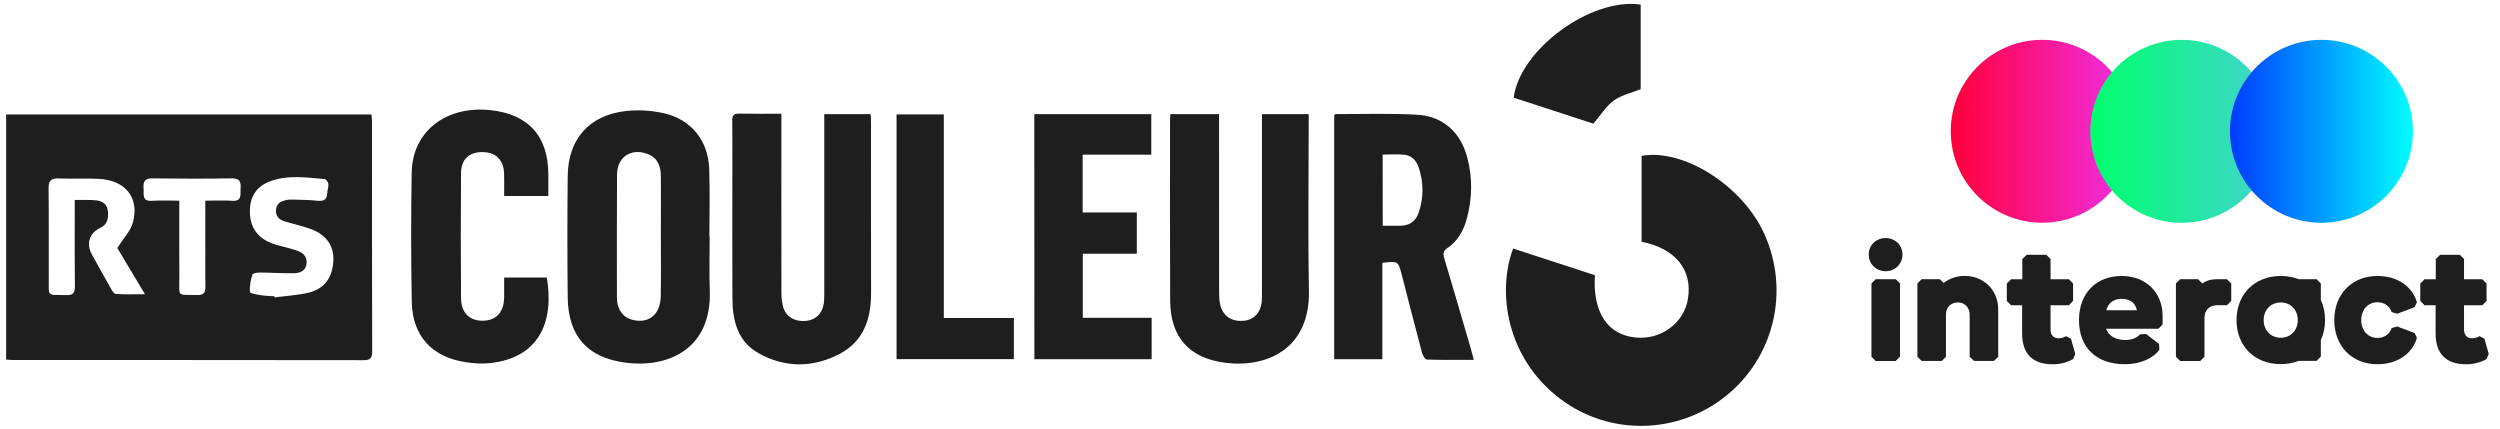 <?xml version="1.0" encoding="utf-8"?>
<!-- Generator: Adobe Illustrator 27.5.0, SVG Export Plug-In . SVG Version: 6.00 Build 0)  -->
<svg version="1.1" id="Layer_1" xmlns="http://www.w3.org/2000/svg" xmlns:xlink="http://www.w3.org/1999/xlink" x="0px" y="0px"
	 viewBox="0 0 408 70" style="enable-background:new 0 0 408 70;" xml:space="preserve">
<style type="text/css">
	.st0{fill:#D9D9D9;}
	.st1{fill:url(#SVGID_1_);}
	.st2{fill:url(#SVGID_00000106130053144005435850000007130205206910583993_);}
	.st3{fill:url(#SVGID_00000128461473511948131220000008823494333090866081_);}
	.st4{fill:url(#SVGID_00000085950419685968144710000010622248766767155126_);}
	.st5{fill:url(#SVGID_00000093888749468131577940000015814293396125234609_);}
	.st6{fill:url(#SVGID_00000023977090044355129570000016238156332813863328_);}
	.st7{fill:url(#SVGID_00000028299887274216077290000015548229190717471929_);}
	.st8{fill:url(#SVGID_00000108993249183992086640000014559818025409856682_);}
	.st9{fill:url(#SVGID_00000084523137240169296150000003367790572505813168_);}
	.st10{fill:url(#SVGID_00000083060491184224492250000010395898433841087658_);}
	.st11{fill:url(#SVGID_00000096764168820930567810000011795375475818841782_);}
	.st12{fill:url(#SVGID_00000016042665500205088450000011926567636149137537_);}
	.st13{fill:url(#SVGID_00000013154766936406706850000007858511662235119503_);}
	.st14{fill:url(#SVGID_00000039849714013817920600000015596210091393856393_);}
	.st15{fill:url(#SVGID_00000004542300663520996160000012949935261436298918_);}
	.st16{fill:url(#SVGID_00000139278080434653454670000000782373953532867222_);}
	.st17{fill:url(#SVGID_00000004518094809216603690000010595663422811544500_);}
	.st18{fill:url(#SVGID_00000004536917343895327160000007098450784870343606_);}
	.st19{fill:url(#SVGID_00000033327373368936801020000015887793674704560819_);}
	.st20{fill:url(#SVGID_00000050621197536535036120000004882971597878074784_);}
	.st21{fill:url(#SVGID_00000132089162569766716590000016296887674373714869_);}
	.st22{fill:url(#SVGID_00000149355827569623484920000006017056880000349583_);}
	.st23{fill:url(#SVGID_00000088822048422141208970000012623417684568176794_);}
	.st24{fill:url(#SVGID_00000182500222370101810840000000724743908071045275_);}
	.st25{fill:#1E1E1E;}
	.st26{fill:url(#SVGID_00000158722737099945134050000004934690491987771839_);}
	.st27{fill:url(#SVGID_00000059282391536724385620000010061279910614414002_);}
	.st28{fill:url(#SVGID_00000131329307791834044570000013323343092868951718_);}
	.st29{fill:url(#SVGID_00000147187799513520290480000006195054756725325200_);}
	.st30{fill:url(#SVGID_00000136404542172972356150000006480482312912183982_);}
	.st31{fill:url(#SVGID_00000041262209057412096000000015933162342787666321_);}
	.st32{fill:url(#SVGID_00000076561905036917373190000013576521189616844970_);}
	.st33{fill:url(#SVGID_00000070097882677191878460000012474078787857758123_);}
	.st34{fill:url(#SVGID_00000164497030804244588870000005491599739462858883_);}
	.st35{fill:url(#SVGID_00000085240996381143381680000002524742457234104757_);}
	.st36{fill:url(#SVGID_00000043444531256581343490000011399408965471521434_);}
	.st37{fill:url(#SVGID_00000104707090667928049360000002003946635606656915_);}
	.st38{fill:url(#SVGID_00000066515061657134230740000007297941981734924420_);}
	.st39{fill:url(#SVGID_00000048466065544103254630000001832375195456773508_);}
	.st40{fill:url(#SVGID_00000134967200972351854160000016438750342081104781_);}
	.st41{fill:url(#SVGID_00000168099923976622279890000015428448502890521254_);}
	.st42{fill:url(#SVGID_00000073000792695505816320000000702395243650638744_);}
	.st43{fill:url(#SVGID_00000172415477047111261790000014037895250550242180_);}
	.st44{fill:#FFFFFF;}
	.st45{fill:url(#SVGID_00000106143674383353906060000007010479122949615762_);}
	.st46{fill:url(#SVGID_00000152247199188865478710000001849140615341608595_);}
	.st47{fill:url(#SVGID_00000042006501586946375990000014410750009048224424_);}
	.st48{fill:url(#SVGID_00000103985314761584813370000010499177889604660374_);}
	.st49{fill:url(#SVGID_00000163776326357860931160000000574552247876118686_);}
	.st50{fill:url(#SVGID_00000057139811277706979700000010090173222630580130_);}
	.st51{fill:url(#SVGID_00000176026336324579400500000008048693078915088044_);}
	.st52{fill:url(#SVGID_00000041263199102978933820000007833175575669126533_);}
	.st53{fill:url(#SVGID_00000070811572822125168460000003223913249867773075_);}
	.st54{fill:url(#SVGID_00000144324439856779113300000010750744071512445076_);}
	.st55{fill:url(#SVGID_00000121966601046703035950000005139277676721937060_);}
	.st56{fill:url(#SVGID_00000084491213185637315680000004637123288925084821_);}
	.st57{fill:url(#SVGID_00000037675076901960914080000015031347895885297304_);}
	.st58{fill:url(#SVGID_00000015314757783908001110000010140561421387833501_);}
	.st59{fill:url(#SVGID_00000158736185793205195940000006019293208406908346_);}
	.st60{fill:url(#SVGID_00000052813378857233581130000012800651201529109392_);}
	.st61{fill:url(#SVGID_00000078743695048806391650000010692939184284617406_);}
	.st62{fill:url(#SVGID_00000033328979057166442780000003576581493416227234_);}
	.st63{fill:url(#SVGID_00000054263871093472603540000008999458571960193207_);}
	.st64{fill:url(#SVGID_00000146492282479613662550000009694311479542713506_);}
	.st65{fill:url(#SVGID_00000145746896039348069630000018382056084639945870_);}
</style>
<g>
	<linearGradient id="SVGID_1_" gradientUnits="userSpaceOnUse" x1="318.36" y1="21.427" x2="348.214" y2="21.427">
		<stop  offset="0" style="stop-color:#FF003A"/>
		<stop  offset="1" style="stop-color:#F130E9"/>
	</linearGradient>
	<path class="st1" d="M348.21,21.43c0,0.33-0.01,0.66-0.03,0.99c-0.51,7.78-6.98,13.93-14.89,13.93c-7.95,0-14.44-6.21-14.9-14.04
		c-0.02-0.29-0.03-0.59-0.03-0.88c0-8.24,6.68-14.93,14.93-14.93c7.84,0,14.27,6.04,14.88,13.73
		C348.2,20.62,348.21,21.02,348.21,21.43z"/>
</g>
<g>
	
		<linearGradient id="SVGID_00000065790533012666539640000003121832961053899174_" gradientUnits="userSpaceOnUse" x1="341.146" y1="21.427" x2="371" y2="21.427">
		<stop  offset="0" style="stop-color:#00FF6D"/>
		<stop  offset="1" style="stop-color:#42D4CE"/>
	</linearGradient>
	<circle style="fill:url(#SVGID_00000065790533012666539640000003121832961053899174_);" cx="356.07" cy="21.43" r="14.93"/>
</g>
<g>
	
		<linearGradient id="SVGID_00000061465691806991739490000017661730565512668329_" gradientUnits="userSpaceOnUse" x1="363.931" y1="21.427" x2="393.785" y2="21.427">
		<stop  offset="0" style="stop-color:#003BFF"/>
		<stop  offset="1" style="stop-color:#00FEFF"/>
	</linearGradient>
	<circle style="fill:url(#SVGID_00000061465691806991739490000017661730565512668329_);" cx="378.86" cy="21.43" r="14.93"/>
</g>
<g>
	<path class="st25" d="M307.73,44.26c-1.47,0-2.75-1.09-2.75-2.72c0-1.63,1.28-2.69,2.75-2.69c1.47,0,2.75,1.07,2.75,2.69
		C310.48,43.17,309.2,44.26,307.73,44.26z M309.39,58.91h-3.28l-0.69-0.69V46.26l0.69-0.69h3.28l0.69,0.69v11.95L309.39,58.91z"/>
	<path class="st25" d="M313.6,45.57h2.99l0.61,0.61c0.91-0.72,2.11-1.15,3.44-1.15c3.15,0,5.47,2.35,5.47,5.47v7.71l-0.69,0.69
		h-3.25l-0.72-0.69v-6.8c0-1.23-0.8-2.05-1.92-2.05s-1.95,0.77-1.95,1.95v6.91l-0.69,0.69h-3.28l-0.69-0.69V46.26L313.6,45.57z"/>
	<path class="st25" d="M330.01,54.43v-4.61h-1.81l-0.69-0.72v-2.83l0.69-0.69h1.84v-3.31l0.72-0.69h3.2l0.69,0.69v3.31h2.99
		l0.69,0.69v2.83l-0.69,0.72h-2.99v3.95c0,0.96,0.53,1.44,1.31,1.44c0.43,0,0.83-0.13,1.23-0.35l0.8,0.43l0.69,2.48l-0.35,0.83
		c-1.04,0.59-2.16,0.85-3.36,0.85C331.77,59.44,330.01,57.79,330.01,54.43z"/>
	<path class="st25" d="M346.78,59.44c-4.83,0-7.49-2.88-7.49-7.2c0-4.24,2.67-7.2,6.96-7.2c4.03,0,6.69,2.77,6.69,6.51v1.41
		l-0.69,0.69h-8.54c0.37,1.12,1.52,1.84,3.12,1.84c1.04,0,1.87-0.32,2.43-0.93l0.99-0.05l2.11,1.63l0.05,0.96
		C351.37,58.48,349.32,59.44,346.78,59.44z M343.74,50.64h5.01c-0.27-1.25-1.17-1.87-2.51-1.87C345,48.77,344.06,49.41,343.74,50.64
		z"/>
	<path class="st25" d="M359.77,51.87v6.35l-0.69,0.69h-3.28l-0.69-0.69V46.26l0.69-0.69h2.93l0.69,0.69
		c0.64-0.45,1.39-0.69,2.27-0.69h1.76l0.69,0.69v2.83l-0.69,0.72h-1.6C360.55,49.81,359.77,50.67,359.77,51.87z"/>
	<path class="st25" d="M365,52.24c0-4.16,2.88-7.2,7.23-7.2c1.07,0,2.08,0.19,2.93,0.53h2.91l0.69,0.69v2.69
		c0.45,0.96,0.69,2.08,0.69,3.28s-0.24,2.32-0.69,3.28v2.69l-0.69,0.69h-2.91c-0.85,0.35-1.87,0.53-2.93,0.53
		C367.88,59.44,365,56.4,365,52.24z M375,52.24c0-1.65-1.15-2.88-2.77-2.88c-1.65,0-2.8,1.23-2.8,2.88s1.15,2.88,2.8,2.88
		C373.86,55.12,375,53.89,375,52.24z"/>
	<path class="st25" d="M380.95,52.24c0-4.16,2.8-7.2,7.04-7.2c3.36,0,5.71,1.76,6.45,4.29l-0.37,0.8l-2.85,1.07l-0.91-0.27
		c-0.32-0.99-1.17-1.6-2.32-1.6c-1.55,0-2.64,1.23-2.64,2.91s1.09,2.91,2.64,2.91c1.12,0,2-0.61,2.32-1.6l0.91-0.27l2.85,1.07
		l0.37,0.8c-0.75,2.53-3.09,4.29-6.45,4.29C383.75,59.44,380.95,56.4,380.95,52.24z"/>
	<path class="st25" d="M397.49,54.43v-4.61h-1.81l-0.69-0.72v-2.83l0.69-0.69h1.84v-3.31l0.72-0.69h3.2l0.69,0.69v3.31h2.99
		l0.69,0.69v2.83l-0.69,0.72h-2.99v3.95c0,0.96,0.53,1.44,1.31,1.44c0.43,0,0.83-0.13,1.23-0.35l0.8,0.43l0.69,2.48l-0.35,0.83
		c-1.04,0.59-2.16,0.85-3.36,0.85C399.25,59.44,397.49,57.79,397.49,54.43z"/>
</g>
<g>
	<path class="st25" d="M1,58.69C1,45.3,1,32.03,1,18.68c19.89,0,39.7,0,59.63,0c0.03,0.47,0.08,0.9,0.08,1.33
		c0.01,12.44-0.01,24.88,0.03,37.32c0,1.07-0.25,1.45-1.4,1.45c-19.04-0.03-38.09-0.02-57.13-0.03C1.86,58.75,1.51,58.72,1,58.69z
		 M19.15,40.48c0.99-1.59,2.19-2.81,2.56-4.24c1.04-4.01-1.26-6.82-5.56-7.05c-2.18-0.12-4.37,0.03-6.55-0.07
		c-1.31-0.06-1.69,0.4-1.67,1.67c0.06,4.85,0,9.71,0.03,14.56c0.02,3.25-0.38,2.71,2.88,2.81c1.07,0.03,1.39-0.35,1.38-1.39
		c-0.05-4.19-0.02-8.37-0.02-12.56c0-0.47,0-0.95,0-1.58c0.78,0,1.39-0.01,2,0c0.53,0.01,1.07,0.01,1.6,0.08
		c1.05,0.14,1.72,0.7,1.81,1.81c0.1,1.13-0.07,2.13-1.25,2.68c-1.78,0.82-2.33,2.57-1.37,4.32c1.01,1.83,2.02,3.67,3.06,5.48
		c0.21,0.37,0.53,0.95,0.83,0.97c1.46,0.1,2.94,0.05,4.78,0.05C21.95,45.16,20.44,42.62,19.15,40.48z M44.79,48.35
		c0.01,0.06,0.02,0.12,0.03,0.18c1.84-0.24,3.72-0.34,5.53-0.76c1.98-0.47,3.38-1.73,3.86-3.83c0.73-3.19-0.53-5.54-3.64-6.62
		c-1.34-0.47-2.74-0.77-4.1-1.19c-0.95-0.29-1.54-0.88-1.42-1.97c0.12-1.04,0.89-1.36,1.76-1.53c0.35-0.07,0.71-0.07,1.06-0.06
		c1.29,0.05,2.59,0.05,3.87,0.19c1.04,0.11,1.64-0.12,1.67-1.27c0.01-0.49,0.23-0.98,0.18-1.45c-0.03-0.3-0.37-0.8-0.6-0.82
		c-3.01-0.24-6.05-0.73-8.99,0.4c-2.09,0.8-3.15,2.38-3.22,4.62c-0.08,2.78,1.21,4.66,3.86,5.57c0.76,0.26,1.55,0.42,2.32,0.64
		c0.47,0.13,0.95,0.26,1.41,0.42c0.99,0.35,1.77,0.88,1.66,2.1c-0.12,1.27-1.07,1.6-2.09,1.62c-1.82,0.03-3.65-0.1-5.47-0.11
		c-0.45,0-1.22,0.1-1.28,0.33c-0.28,0.92-0.48,1.91-0.4,2.85c0.02,0.24,1.21,0.42,1.88,0.53C43.36,48.3,44.08,48.3,44.79,48.35z
		 M33.5,32.75c1.6,0,2.98-0.08,4.35,0.02c1.73,0.12,1.34-1.06,1.41-2.03c0.08-1.05-0.13-1.65-1.42-1.63
		c-4.32,0.07-8.65,0.06-12.97,0c-1.27-0.02-1.52,0.55-1.44,1.62c0.08,0.97-0.34,2.16,1.41,2.04c1.44-0.1,2.89-0.02,4.42-0.02
		c0,4.35-0.02,8.44,0.01,12.53c0.02,3.25-0.55,2.79,2.94,2.87c1.01,0.02,1.33-0.38,1.31-1.34c-0.04-1.65-0.01-3.3-0.01-4.95
		C33.5,38.9,33.5,35.92,33.5,32.75z"/>
	<path class="st25" d="M267.91,39.46c0-4.72,0-9.38,0-14.03c6.91-1.21,16.51,4.93,20.03,12.75c4.19,9.29,1.61,20.13-6.29,26.46
		c-7.87,6.3-18.97,6.49-26.96,0.5c-8.9-6.68-10.38-17.54-7.75-24.58c4.46,1.45,8.92,2.9,13.35,4.35c-0.39,6.03,2.04,9.72,6.63,10.17
		c4.18,0.42,7.94-2.37,8.56-6.36C276.23,44.03,273.42,40.54,267.91,39.46z"/>
	<path class="st25" d="M225.6,42.89c0,5.25,0,10.44,0,15.73c-2.69,0-5.24,0-7.86,0c0-13.33,0-26.59,0-39.83
		c0.1-0.08,0.17-0.17,0.24-0.17c4.45,0.01,8.92-0.15,13.36,0.11c4.15,0.25,7,2.85,8.09,6.87c0.92,3.38,0.86,6.79-0.07,10.17
		c-0.52,1.89-1.46,3.56-3.12,4.69c-0.68,0.46-0.77,0.89-0.55,1.64c1.48,4.95,2.92,9.91,4.37,14.87c0.15,0.5,0.27,1.02,0.47,1.76
		c-2.64,0-5.16,0.03-7.67-0.05c-0.27-0.01-0.66-0.63-0.76-1.02c-1.15-4.3-2.25-8.62-3.36-12.93C228.17,42.6,228.17,42.6,225.6,42.89
		z M225.66,36.84c1.08,0,2,0.01,2.92,0c1.46-0.02,2.48-0.75,2.94-2.1c0.84-2.47,0.84-4.99-0.01-7.46c-0.37-1.07-1.12-1.9-2.28-2.02
		c-1.17-0.13-2.36-0.03-3.58-0.03C225.66,29.09,225.66,32.86,225.66,36.84z"/>
	<path class="st25" d="M115.82,38.58c0,2.94-0.09,5.88,0.02,8.82c0.34,9.76-7.07,12.67-13.73,11.79c-6.28-0.82-9.39-4.35-9.46-10.69
		c-0.07-6.59-0.07-13.19,0-19.78c0.06-6.02,3.51-9.93,9.49-10.6c2.04-0.23,4.21-0.09,6.21,0.36c4.42,1,7.21,4.44,7.39,9
		c0.15,3.69,0.03,7.39,0.03,11.09C115.79,38.58,115.8,38.58,115.82,38.58z M107.85,38.51C107.86,38.51,107.86,38.51,107.85,38.51
		c0.01-3.25,0.02-6.51,0-9.76c-0.01-1.63-0.5-3-2.18-3.63c-2.67-1-4.95,0.5-4.97,3.35c-0.05,6.6-0.02,13.2-0.02,19.8
		c0,0.44,0.01,0.9,0.11,1.33c0.31,1.31,1.04,2.23,2.4,2.59c2.64,0.69,4.58-0.83,4.64-3.77C107.9,45.11,107.85,41.81,107.85,38.51z"
		/>
	<path class="st25" d="M205.95,18.63c2.56,0,4.99,0,7.63,0c0,0.48,0,0.95,0,1.42c0,9.13-0.13,18.27,0.04,27.4
		c0.18,9.65-7.07,12.61-13.68,11.75c-5.9-0.76-8.94-4.19-8.97-10.17c-0.05-9.85-0.02-19.7-0.02-29.54c0-0.26,0.03-0.52,0.05-0.86
		c2.64,0,5.2,0,7.95,0c0,0.55,0,1.07,0,1.59c0,9.09,0,18.18,0.01,27.27c0,0.75,0.01,1.53,0.18,2.25c0.42,1.79,1.78,2.73,3.66,2.63
		c1.74-0.1,2.91-1.24,3.1-3.08c0.06-0.57,0.05-1.16,0.05-1.74c0-9.09,0-18.18,0-27.27C205.95,19.77,205.95,19.24,205.95,18.63z"/>
	<path class="st25" d="M134.52,18.63c2.6,0,5.03,0,7.57,0c0.02,0.46,0.06,0.89,0.06,1.33c0,9.27-0.01,18.54,0.01,27.81
		c0.01,4.25-1.19,7.93-5.16,10c-4.35,2.27-8.89,2.28-13.19-0.12c-3.43-1.91-4.26-5.32-4.28-8.95c-0.04-6.73-0.01-13.46-0.01-20.19
		c0-2.94,0.03-5.88-0.02-8.82c-0.01-0.88,0.28-1.17,1.15-1.15c2.22,0.05,4.45,0.02,6.87,0.02c0,0.62,0,1.14,0,1.66
		c0,9.18-0.01,18.36,0.01,27.54c0,0.79,0.07,1.62,0.29,2.37c0.48,1.58,1.91,2.4,3.67,2.25c1.58-0.14,2.7-1.17,2.94-2.8
		c0.1-0.66,0.09-1.33,0.09-2c0-9.09,0-18.18,0-27.28C134.52,19.76,134.52,19.24,134.52,18.63z"/>
	<path class="st25" d="M89.49,31.99c-2.47,0-4.76,0-7.21,0c0-1.27,0.02-2.46-0.01-3.65c-0.05-2.22-1.35-3.5-3.51-3.52
		c-2.2-0.02-3.5,1.17-3.52,3.46c-0.05,6.77-0.05,13.55,0,20.32c0.02,2.45,1.37,3.77,3.59,3.74c2.18-0.03,3.43-1.42,3.45-3.87
		c0.01-1.02,0-2.04,0-3.18c2.37,0,4.66,0,6.96,0c1.22,7.11-1.15,13.2-9.49,13.99c-1.27,0.12-2.59,0.01-3.86-0.19
		c-5.44-0.85-8.59-4.32-8.69-9.83c-0.12-7.04-0.14-14.09-0.01-21.13c0.12-6.67,5.58-10.9,12.81-10.16c6.22,0.64,9.5,4.27,9.49,10.54
		C89.49,29.61,89.49,30.72,89.49,31.99z"/>
	<path class="st25" d="M168.8,18.63c6.37,0,12.68,0,19.09,0c0,2.18,0,4.33,0,6.61c-3.72,0-7.4,0-11.2,0c0,3.18,0,6.22,0,9.43
		c2.92,0,5.83,0,8.84,0c0,2.32,0,4.47,0,6.74c-2.93,0-5.81,0-8.82,0c0,3.51,0,6.9,0,10.45c3.73,0,7.45,0,11.24,0
		c0,2.32,0,4.49,0,6.76c-6.36,0-12.7,0-19.14,0C168.8,45.3,168.8,32.01,168.8,18.63z"/>
	<path class="st25" d="M154.03,51.9c3.97,0,7.66,0,11.43,0c0,2.28,0,4.44,0,6.71c-6.36,0-12.7,0-19.14,0c0-13.29,0-26.55,0-39.94
		c2.49,0,5.01,0,7.71,0C154.03,29.65,154.03,40.68,154.03,51.9z"/>
	<path class="st25" d="M260.04,20.18c-4.16-1.36-8.6-2.8-13.01-4.24c1.01-7.87,12.63-16.39,20.73-15.19c0,4.64,0,9.3,0,13.8
		c-1.53,0.62-3.16,0.97-4.4,1.86C262.12,17.31,261.27,18.74,260.04,20.18z"/>
</g>
</svg>
